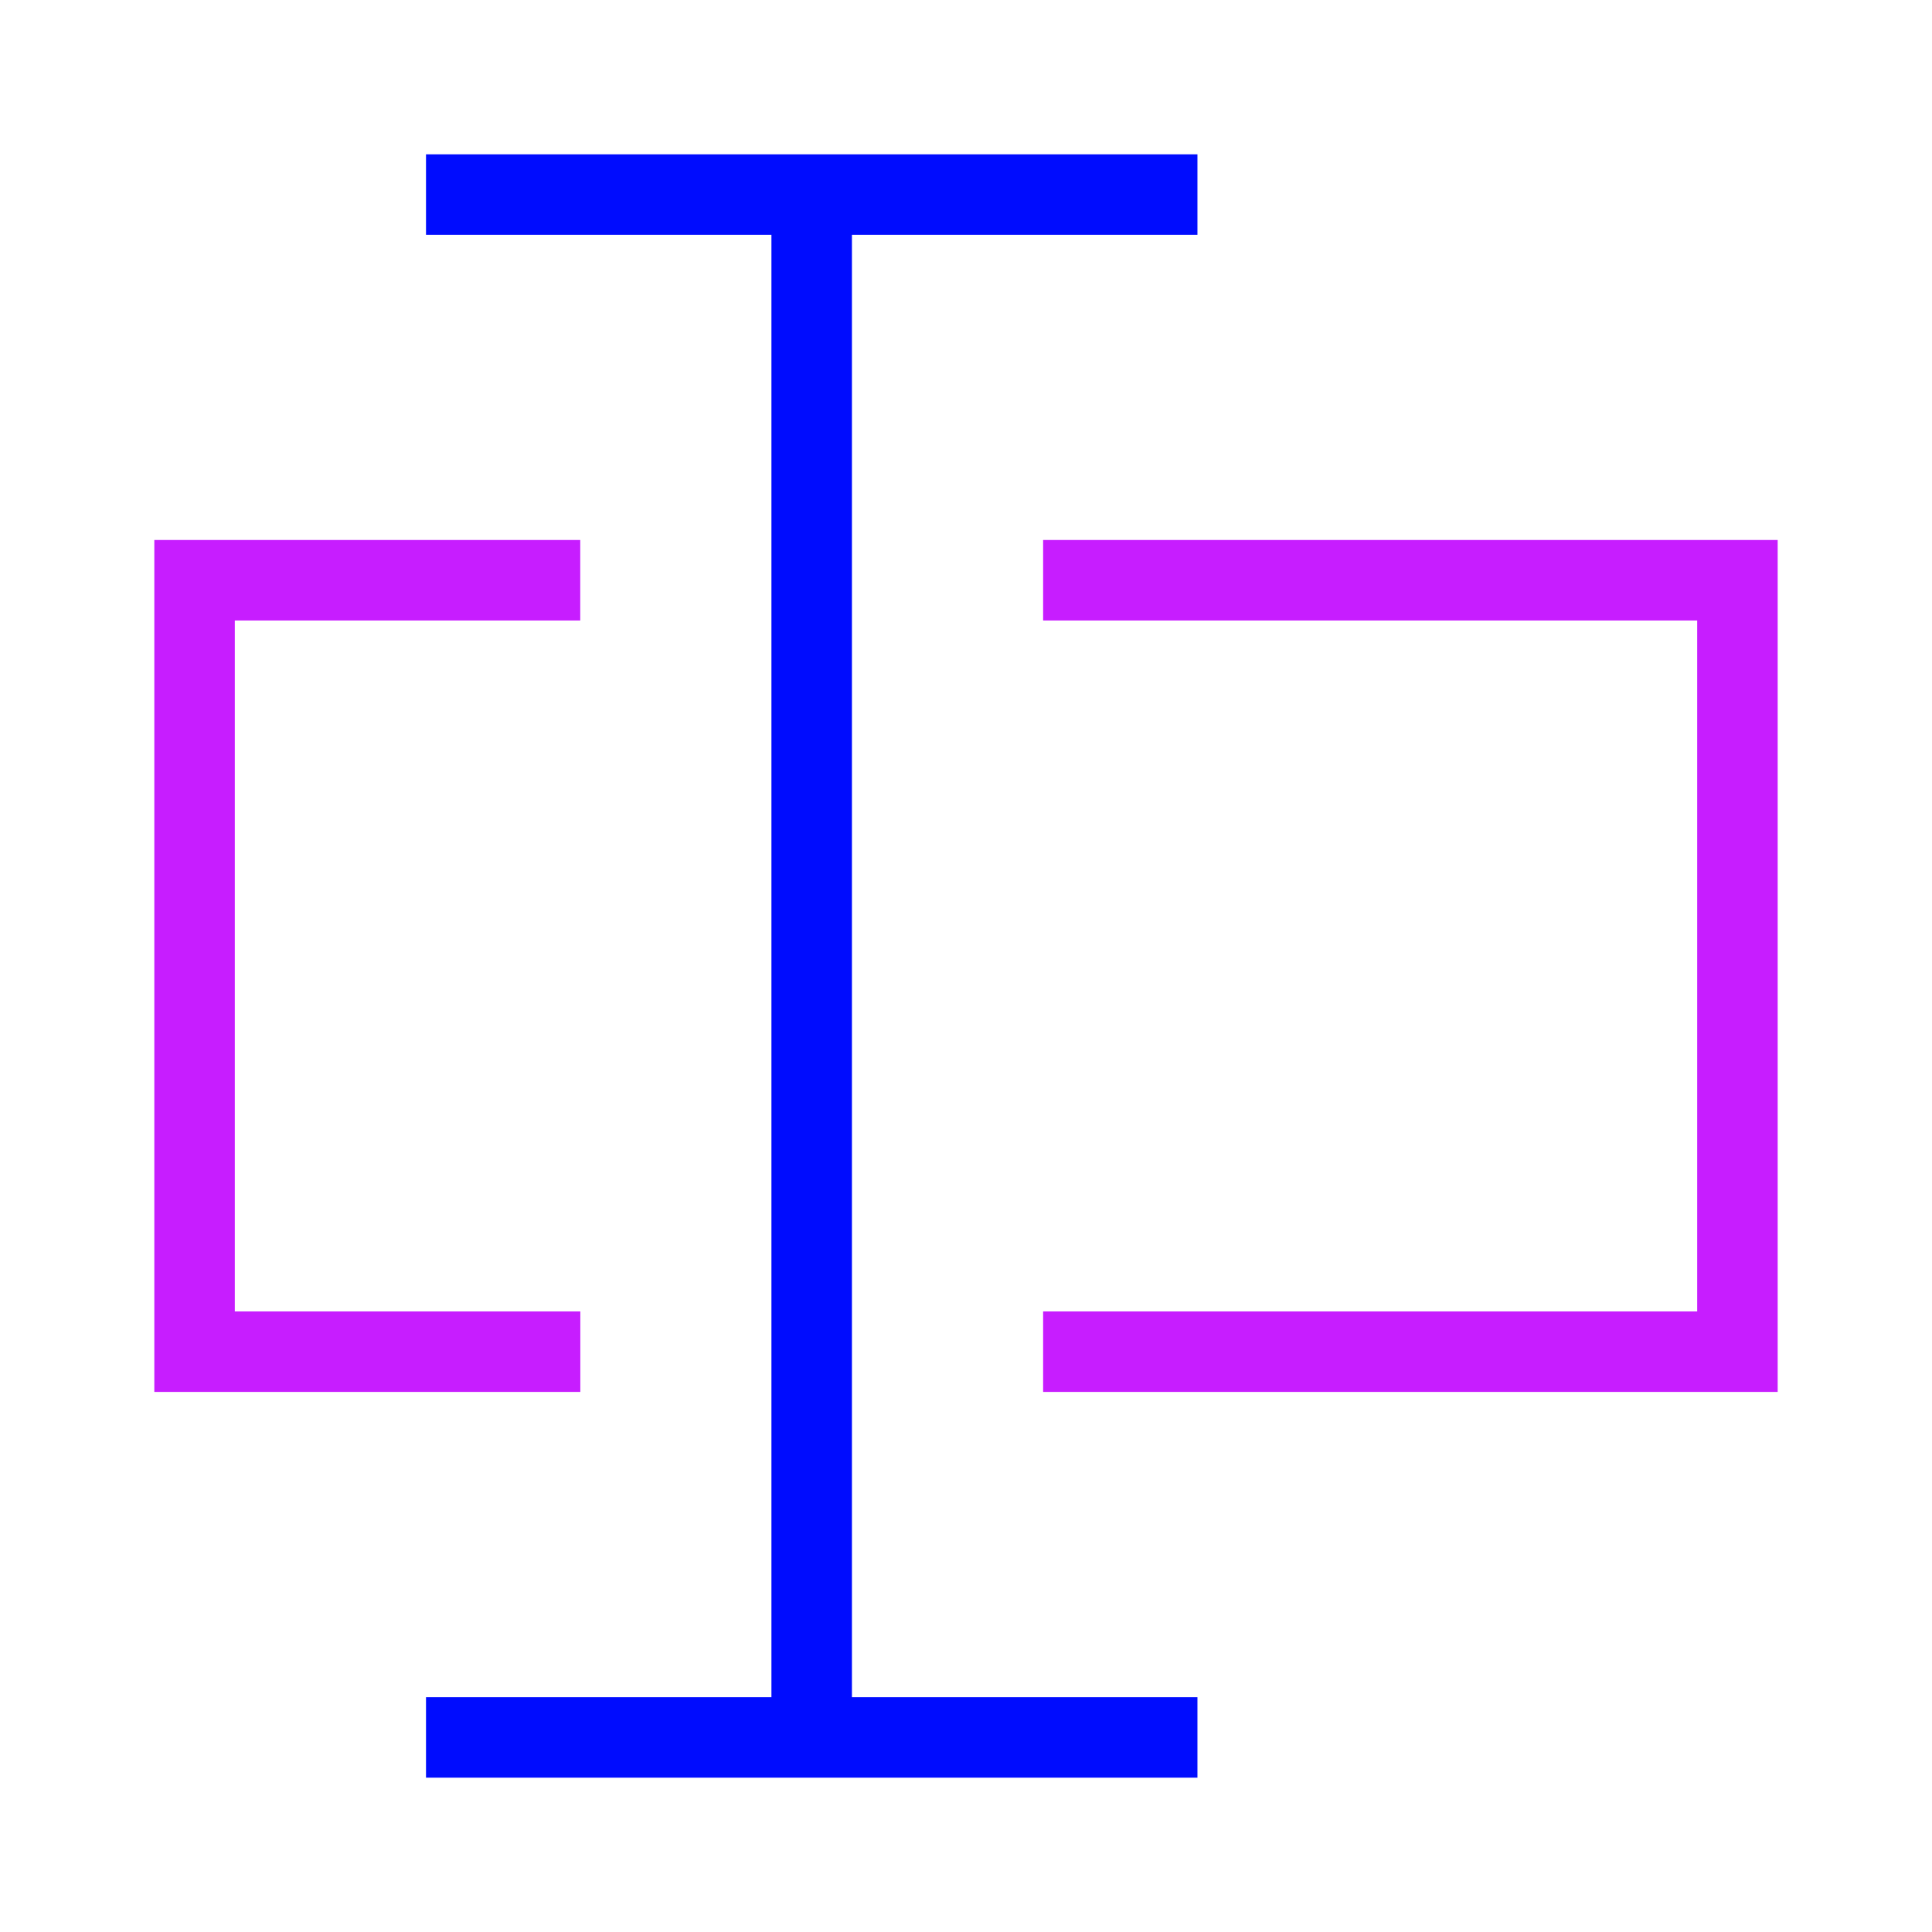 <svg xmlns="http://www.w3.org/2000/svg" fill="none" viewBox="-0.5 -0.5 24 24" id="Input-Box--Streamline-Sharp-Neon">
  <desc>
    Input Box Streamline Icon: https://streamlinehq.com
  </desc>
  <g id="input-box--cursor-text-formatting-type-format">
    <path id="Vector 2144" stroke="#000cfe" d="M4.792 1.917h9.583" stroke-width="1"></path>
    <path id="Vector 2145" stroke="#000cfe" d="M4.792 21.083h9.583" stroke-width="1"></path>
    <path id="Vector 2146" stroke="#000cfe" d="M9.583 21.083V1.917" stroke-width="1"></path>
    <path id="Vector 2148" stroke="#c71dff" d="M6.708 6.708 1.917 6.708v9.583h4.792" stroke-width="1"></path>
    <path id="Vector 2149" stroke="#c71dff" d="M12.458 6.708h8.625v9.583h-8.625" stroke-width="1"></path>
  </g>
</svg>
